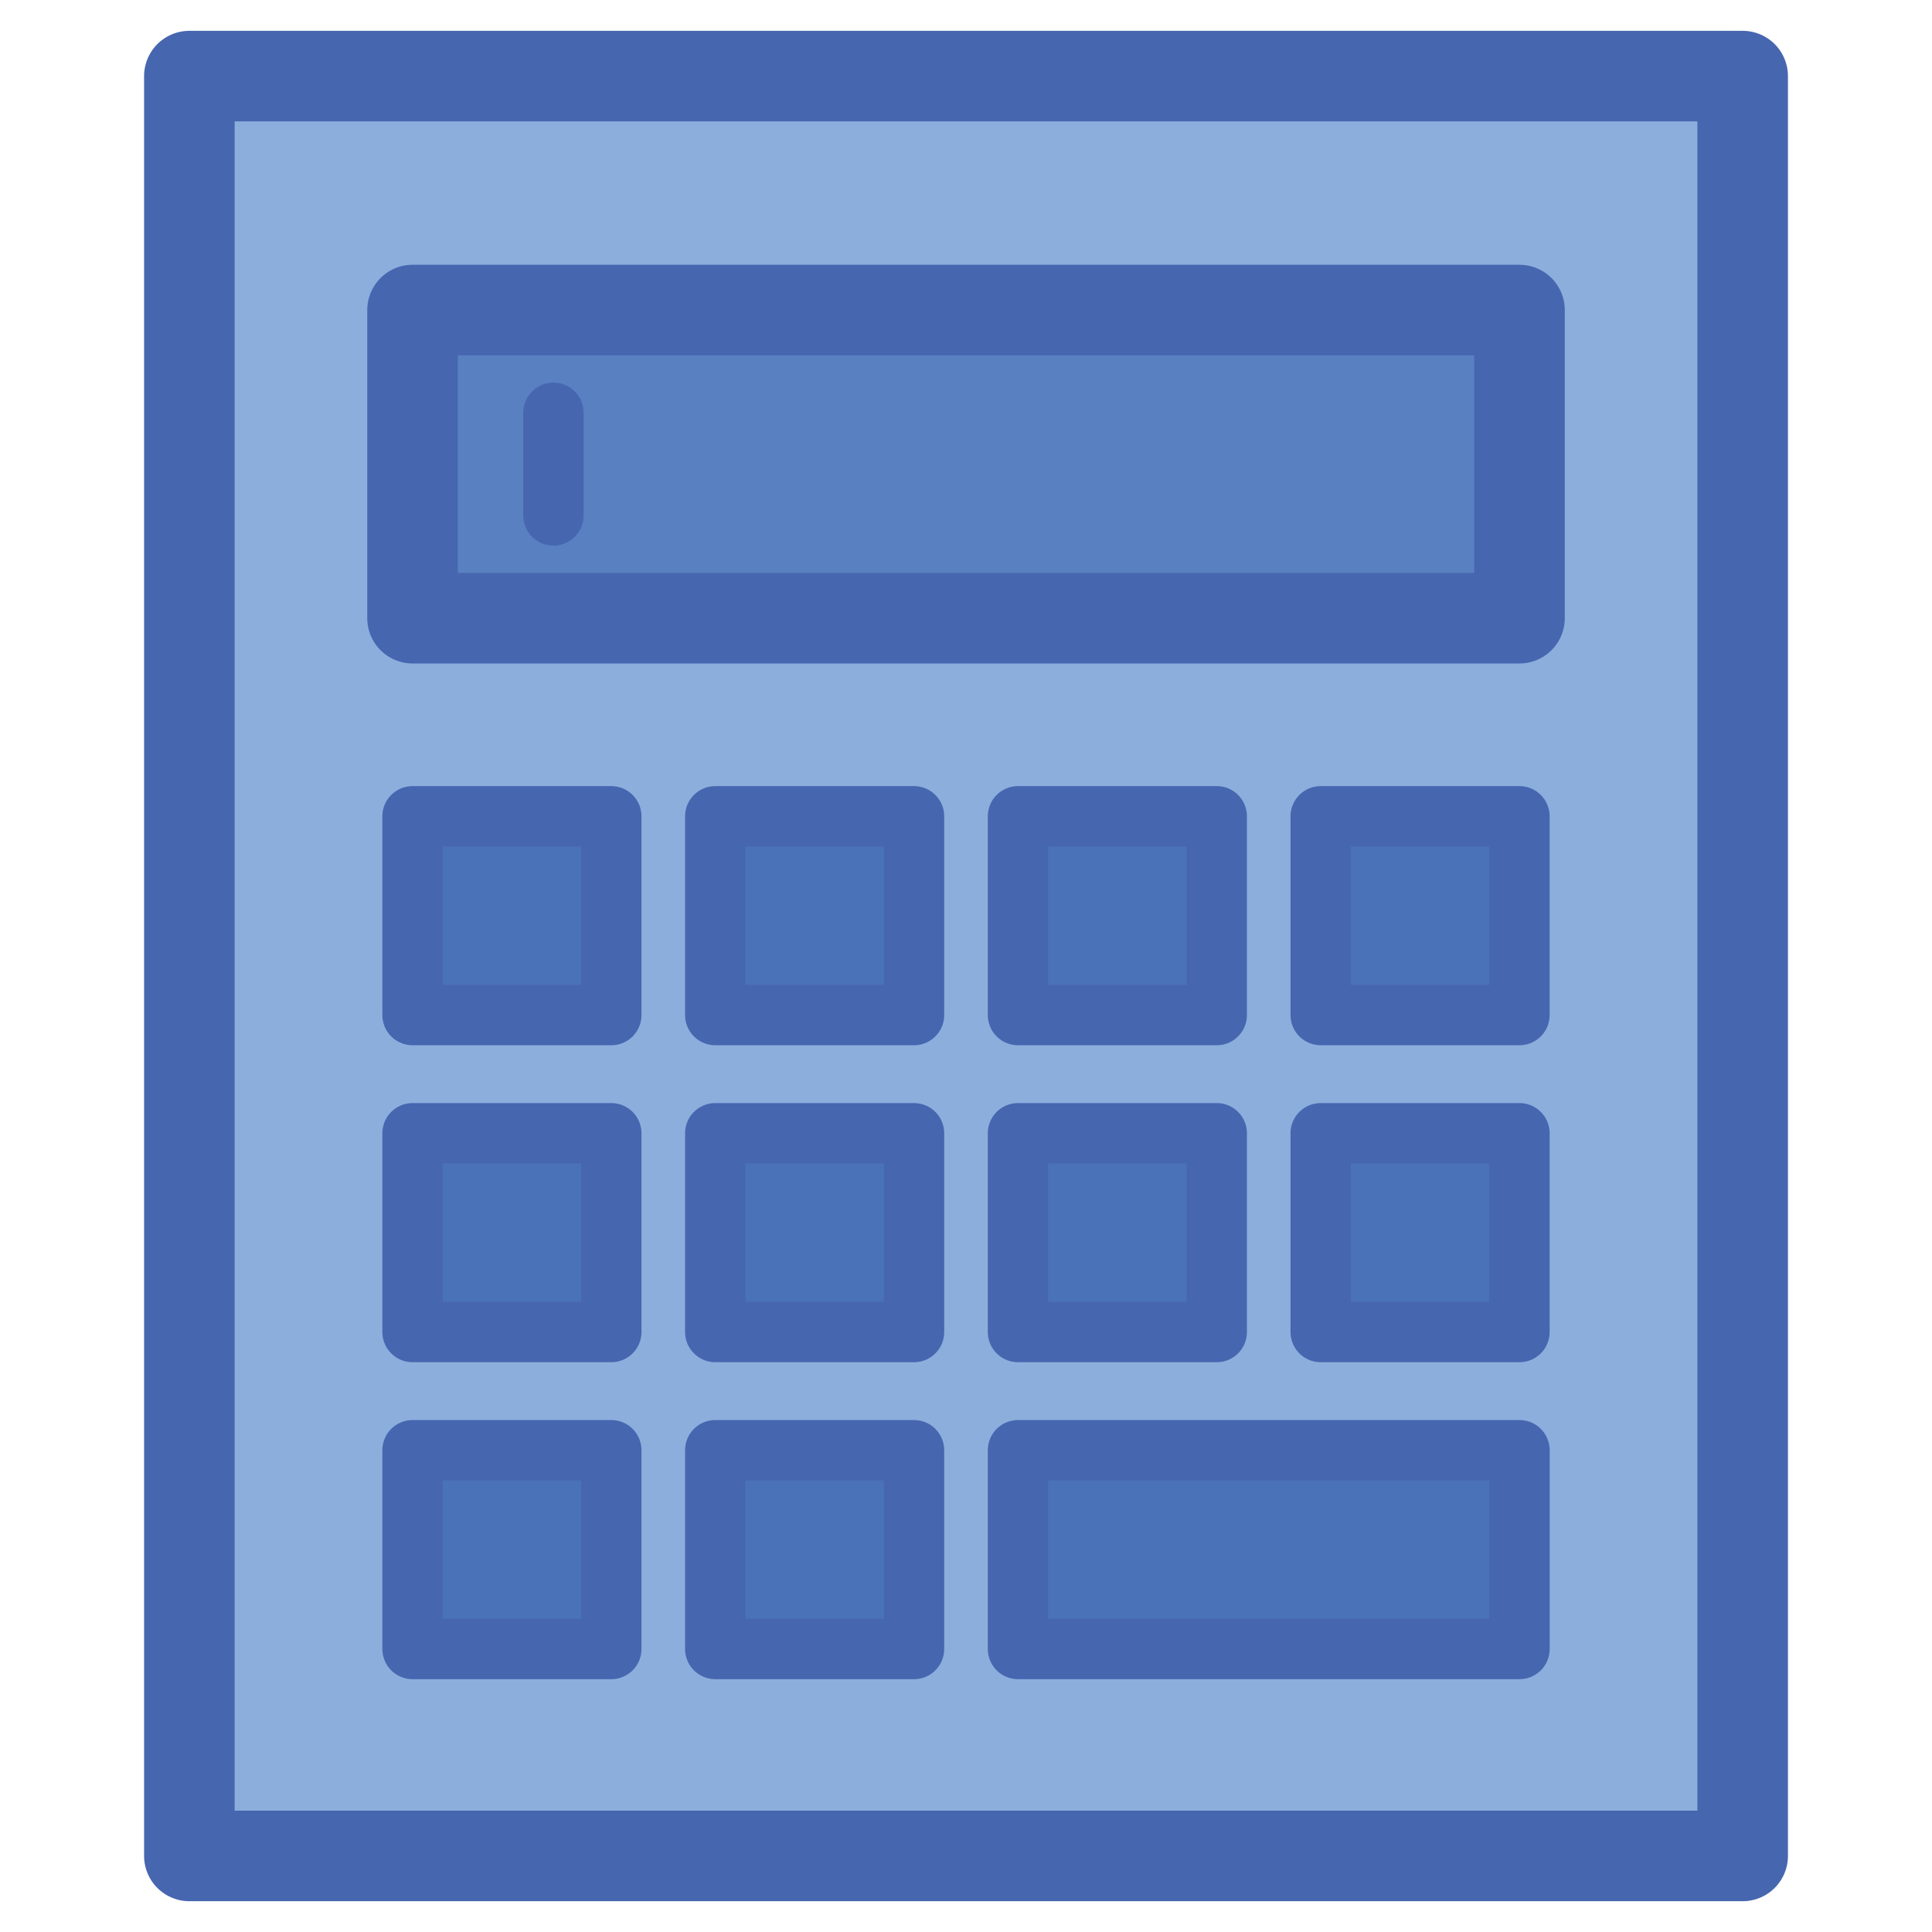 <?xml version="1.0" encoding="utf-8"?>
<!-- Generator: Adobe Illustrator 19.1.0, SVG Export Plug-In . SVG Version: 6.00 Build 0)  -->
<svg version="1.1" id="Layer_1" xmlns="http://www.w3.org/2000/svg" xmlns:xlink="http://www.w3.org/1999/xlink" x="0px" y="0px"
	 viewBox="0 0 64 64" enable-background="new 0 0 64 64" xml:space="preserve">
<g>
	
		<rect x="6.273" y="2.521" fill="#8CAEDC" stroke="#4766B0" stroke-width="3" stroke-linecap="round" stroke-linejoin="round" stroke-miterlimit="10" width="51.455" height="58.959"/>
	<g>
		<g>
			
				<rect x="13.666" y="10.271" fill="#5981C1" stroke="#4766B0" stroke-width="3" stroke-linecap="round" stroke-linejoin="round" stroke-miterlimit="10" width="36.669" height="10.207"/>
			
				<line fill="#5981C1" stroke="#4766B0" stroke-width="2" stroke-linecap="round" stroke-linejoin="round" stroke-miterlimit="10" x1="18.333" y1="13.673" x2="18.333" y2="17.075"/>
		</g>
		<g>
			
				<rect x="13.666" y="27.041" fill="#4A72B8" stroke="#4766B0" stroke-width="2" stroke-linecap="round" stroke-linejoin="round" stroke-miterlimit="10" width="6.584" height="6.584"/>
			
				<rect x="23.694" y="27.041" fill="#4A72B8" stroke="#4766B0" stroke-width="2" stroke-linecap="round" stroke-linejoin="round" stroke-miterlimit="10" width="6.584" height="6.584"/>
			
				<rect x="33.722" y="27.041" fill="#4A72B8" stroke="#4766B0" stroke-width="2" stroke-linecap="round" stroke-linejoin="round" stroke-miterlimit="10" width="6.584" height="6.584"/>
			
				<rect x="43.75" y="27.041" fill="#4A72B8" stroke="#4766B0" stroke-width="2" stroke-linecap="round" stroke-linejoin="round" stroke-miterlimit="10" width="6.584" height="6.584"/>
		</g>
		<g>
			
				<rect x="13.666" y="37.541" fill="#4A72B8" stroke="#4766B0" stroke-width="2" stroke-linecap="round" stroke-linejoin="round" stroke-miterlimit="10" width="6.584" height="6.584"/>
			
				<rect x="23.694" y="37.541" fill="#4A72B8" stroke="#4766B0" stroke-width="2" stroke-linecap="round" stroke-linejoin="round" stroke-miterlimit="10" width="6.584" height="6.584"/>
			
				<rect x="33.722" y="37.541" fill="#4A72B8" stroke="#4766B0" stroke-width="2" stroke-linecap="round" stroke-linejoin="round" stroke-miterlimit="10" width="6.584" height="6.584"/>
			
				<rect x="43.75" y="37.541" fill="#4A72B8" stroke="#4766B0" stroke-width="2" stroke-linecap="round" stroke-linejoin="round" stroke-miterlimit="10" width="6.584" height="6.584"/>
		</g>
		<g>
			
				<rect x="13.666" y="48.041" fill="#4A72B8" stroke="#4766B0" stroke-width="2" stroke-linecap="round" stroke-linejoin="round" stroke-miterlimit="10" width="6.584" height="6.584"/>
			
				<rect x="23.694" y="48.041" fill="#4A72B8" stroke="#4766B0" stroke-width="2" stroke-linecap="round" stroke-linejoin="round" stroke-miterlimit="10" width="6.584" height="6.584"/>
			
				<rect x="33.722" y="48.041" fill="#4A72B8" stroke="#4766B0" stroke-width="2" stroke-linecap="round" stroke-linejoin="round" stroke-miterlimit="10" width="16.613" height="6.584"/>
		</g>
	</g>
</g>
</svg>
